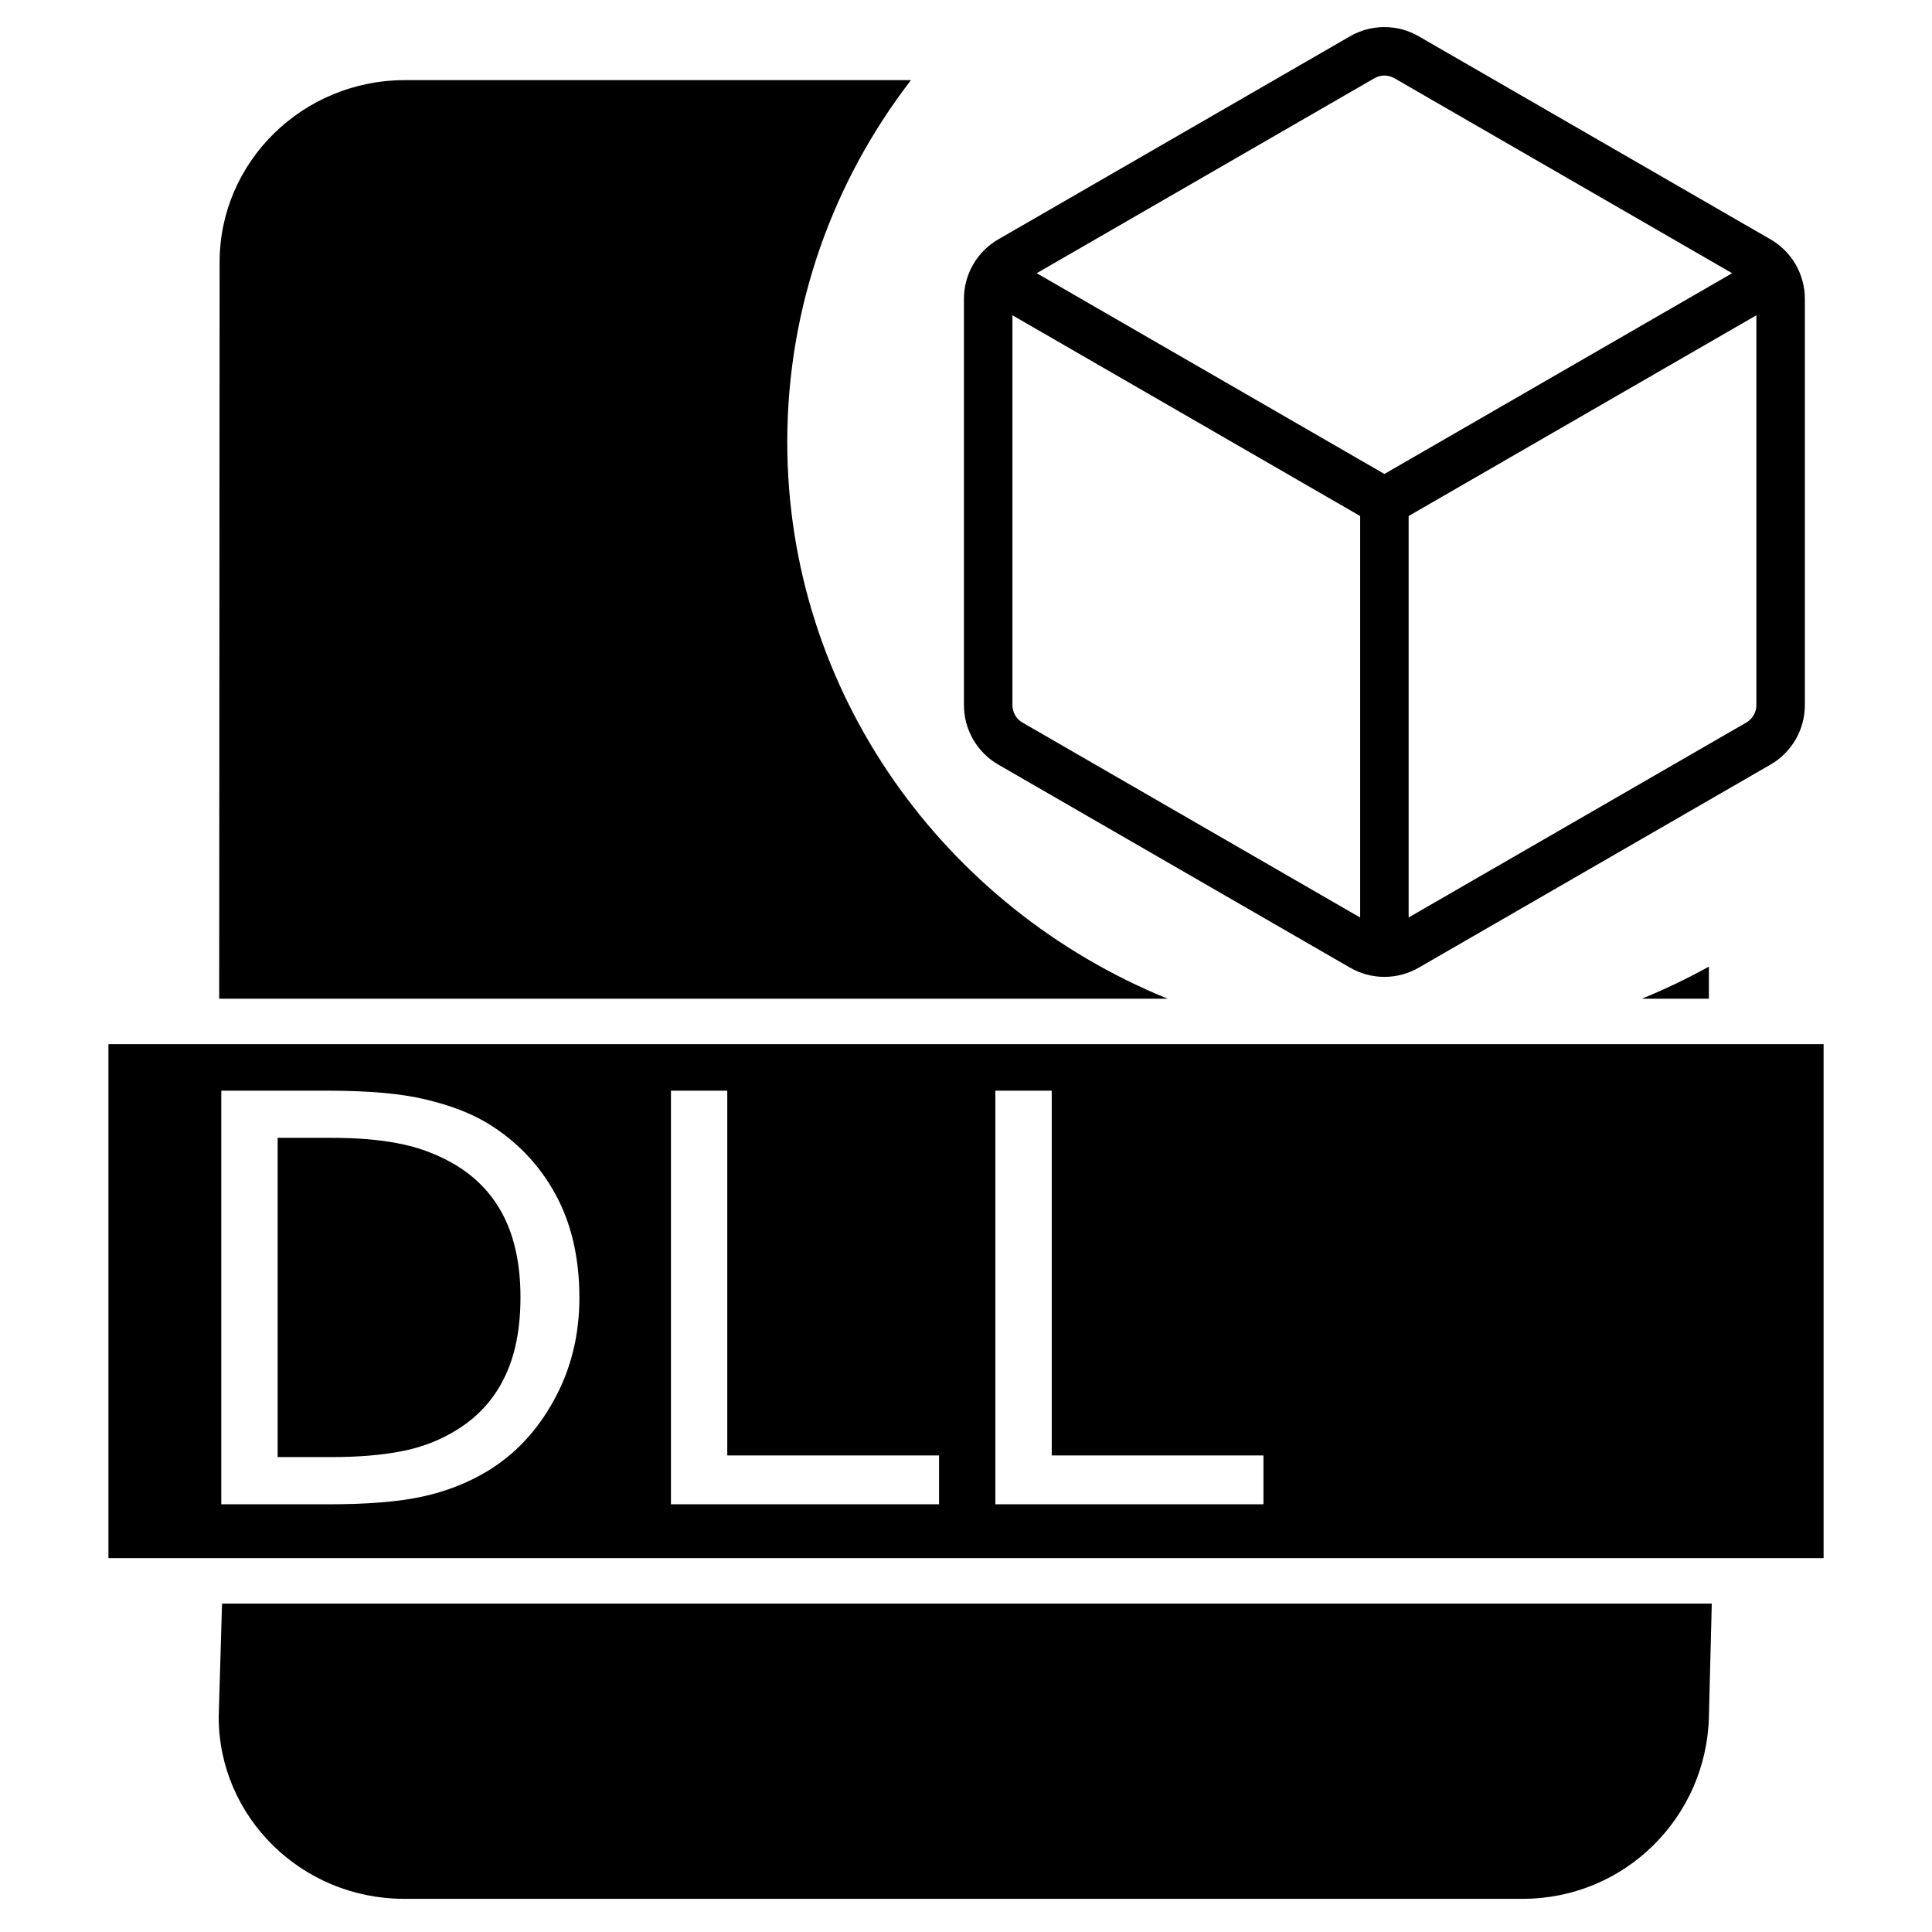 <?xml version="1.0" encoding="UTF-8" standalone="no"?><!DOCTYPE svg PUBLIC "-//W3C//DTD SVG 1.1//EN" "http://www.w3.org/Graphics/SVG/1.1/DTD/svg11.dtd"><svg width="100%" height="100%" viewBox="0 0 4171 4171" version="1.1" xmlns="http://www.w3.org/2000/svg" xmlns:xlink="http://www.w3.org/1999/xlink" xml:space="preserve" xmlns:serif="http://www.serif.com/" style="fill-rule:evenodd;clip-rule:evenodd;stroke-linejoin:round;stroke-miterlimit:2;"><rect id="dynamic_library_object" x="2.203" y="2.465" width="4166.67" height="4166.67" style="fill:none;"/><rect x="2.203" y="2.465" width="4166.67" height="4166.67" style="fill:none;"/><clipPath id="_clip1"><rect id="dynamic_library_object.svg" x="145.733" y="58.465" width="3879.61" height="4040.92"/></clipPath><g clip-path="url(#_clip1)"><g id="Layer_1-2"><path id="path18" d="M479.339,3461.99l-7.182,244.704c-0,216.01 178.897,392.687 400.146,392.687l2414.91,-0c221.166,-0 396.761,-176.758 402.127,-392.687l6.192,-244.704l-3216.19,-0Z" style="fill-rule:nonzero;"/><path id="rect32-3" d="M1086.08,2623.14c-25.014,-47.957 -62.164,-85.759 -111.698,-113.405c-36.076,-19.989 -74.465,-33.772 -115.082,-41.348c-40.534,-8.06 -89.077,-11.929 -145.627,-11.929l-114.257,-0l-0,689.298l114.257,-0c58.614,-0 109.633,-4.192 153.057,-12.574c43.837,-8.383 84.042,-24.019 120.531,-46.829c45.488,-28.372 79.253,-65.932 101.708,-112.277c22.951,-46.426 34.674,-104.297 34.674,-173.856c-0,-69.558 -12.631,-129.122 -37.563,-177.08Zm-0,0c-25.014,-47.957 -62.164,-85.759 -111.698,-113.405c-36.076,-19.989 -74.465,-33.772 -115.082,-41.348c-40.534,-8.06 -89.077,-11.929 -145.627,-11.929l-114.257,-0l-0,689.298l114.257,-0c58.614,-0 109.633,-4.192 153.057,-12.574c43.837,-8.383 84.042,-24.019 120.531,-46.829c45.488,-28.372 79.253,-65.932 101.708,-112.277c22.951,-46.426 34.674,-104.297 34.674,-173.856c-0,-69.558 -12.631,-129.122 -37.563,-177.08Zm-0,0c-25.014,-47.957 -62.164,-85.759 -111.698,-113.405c-36.076,-19.989 -74.465,-33.772 -115.082,-41.348c-40.534,-8.06 -89.077,-11.929 -145.627,-11.929l-114.257,-0l-0,689.298l114.257,-0c58.614,-0 109.633,-4.192 153.057,-12.574c43.837,-8.383 84.042,-24.019 120.531,-46.829c45.488,-28.372 79.253,-65.932 101.708,-112.277c22.951,-46.426 34.674,-104.297 34.674,-173.856c-0,-69.558 -12.631,-129.122 -37.563,-177.08Zm-0,0c-25.014,-47.957 -62.164,-85.759 -111.698,-113.405c-36.076,-19.989 -74.465,-33.772 -115.082,-41.348c-40.534,-8.06 -89.077,-11.929 -145.627,-11.929l-114.257,-0l-0,689.298l114.257,-0c58.614,-0 109.633,-4.192 153.057,-12.574c43.837,-8.383 84.042,-24.019 120.531,-46.829c45.488,-28.372 79.253,-65.932 101.708,-112.277c22.951,-46.426 34.674,-104.297 34.674,-173.856c-0,-69.558 -12.631,-129.122 -37.563,-177.08Zm-851.972,-368.909l0,1109.63l3702.86,0l0,-1109.63l-3702.86,-0Zm961.853,768.447c-36.077,66.012 -83.959,117.274 -144.224,153.706c-41.773,25.147 -88.417,43.444 -140.014,54.647c-51.267,11.204 -118.797,16.604 -202.839,16.604l-231.155,0l0,-892.976l228.596,0c89.325,0 160.323,6.206 212.745,19.022c52.836,12.412 97.333,29.5 133.823,51.504c62.246,37.963 110.789,88.661 145.627,151.852c34.839,63.191 52.34,138.23 52.34,224.956c0,81.246 -18.492,154.673 -54.899,220.685Zm831.333,224.957l-578.796,0l0,-892.976l121.604,0l0,787.47l457.192,-0l-0,105.506Zm700.4,0l-578.796,0l-0,-892.976l121.687,0l-0,787.47l457.109,-0l-0,105.506Zm-1753.31,-737.9c-36.076,-19.989 -74.465,-33.772 -115.082,-41.348c-40.534,-8.06 -89.077,-11.929 -145.627,-11.929l-114.257,-0l-0,689.298l114.257,-0c58.614,-0 109.633,-4.192 153.057,-12.574c43.837,-8.383 84.042,-24.019 120.531,-46.829c45.488,-28.372 79.253,-65.932 101.708,-112.277c22.951,-46.426 34.674,-104.297 34.674,-173.856c-0,-69.558 -12.631,-129.122 -37.563,-177.08c-25.014,-47.957 -62.164,-85.759 -111.698,-113.405Zm111.698,113.405c-25.014,-47.957 -62.164,-85.759 -111.698,-113.405c-36.076,-19.989 -74.465,-33.772 -115.082,-41.348c-40.534,-8.06 -89.077,-11.929 -145.627,-11.929l-114.257,-0l-0,689.298l114.257,-0c58.614,-0 109.633,-4.192 153.057,-12.574c43.837,-8.383 84.042,-24.019 120.531,-46.829c45.488,-28.372 79.253,-65.932 101.708,-112.277c22.951,-46.426 34.674,-104.297 34.674,-173.856c-0,-69.558 -12.631,-129.122 -37.563,-177.08Zm-0,0c-25.014,-47.957 -62.164,-85.759 -111.698,-113.405c-36.076,-19.989 -74.465,-33.772 -115.082,-41.348c-40.534,-8.06 -89.077,-11.929 -145.627,-11.929l-114.257,-0l-0,689.298l114.257,-0c58.614,-0 109.633,-4.192 153.057,-12.574c43.837,-8.383 84.042,-24.019 120.531,-46.829c45.488,-28.372 79.253,-65.932 101.708,-112.277c22.951,-46.426 34.674,-104.297 34.674,-173.856c-0,-69.558 -12.631,-129.122 -37.563,-177.08Z"/><path d="M3689.34,2156.1l-144.777,0c49.86,-20.286 98.191,-43.445 144.777,-69.264l0,69.264Zm-2815.06,-1983.1l1092.4,-0c-167.645,217.631 -267.043,488.164 -267.043,781.184c-0,541.273 339.171,1005.82 821.157,1201.92l-2047.57,0l0.908,-1590.41c0,-216.01 178.98,-392.687 400.146,-392.687Z" style="fill-rule:nonzero;"/><path d="M3822.69,516.945l-759.974,-438.727c-45.629,-26.338 -102.231,-26.338 -147.86,-0l-759.974,438.727c-45.513,26.337 -73.814,75.315 -73.814,128.106l-0,877.338c-0,52.79 28.301,101.769 73.814,128.106l759.974,438.727c22.872,13.169 48.401,19.753 73.93,19.753c25.529,0 51.058,-6.584 73.93,-19.753l759.974,-438.727c45.513,-26.337 73.815,-75.316 73.815,-128.106l-0,-877.338c-0,-52.791 -28.302,-101.769 -73.815,-128.106Zm-886.232,1463.92l-729.248,-421.053c-13.169,-7.74 -21.486,-22.063 -21.486,-37.427l0,-841.759l750.734,433.413l-0,866.826Zm-698.29,-1391.03l729.017,-420.938c13.4,-7.739 29.803,-7.739 43.202,0l729.133,420.938l-750.734,433.413l-750.618,-433.413Zm1553.68,932.554c-0,15.364 -8.317,29.687 -21.601,37.427l-729.132,420.937l-0,-866.71l750.733,-433.413l-0,841.759Z" style="fill-rule:nonzero;"/></g></g></svg>